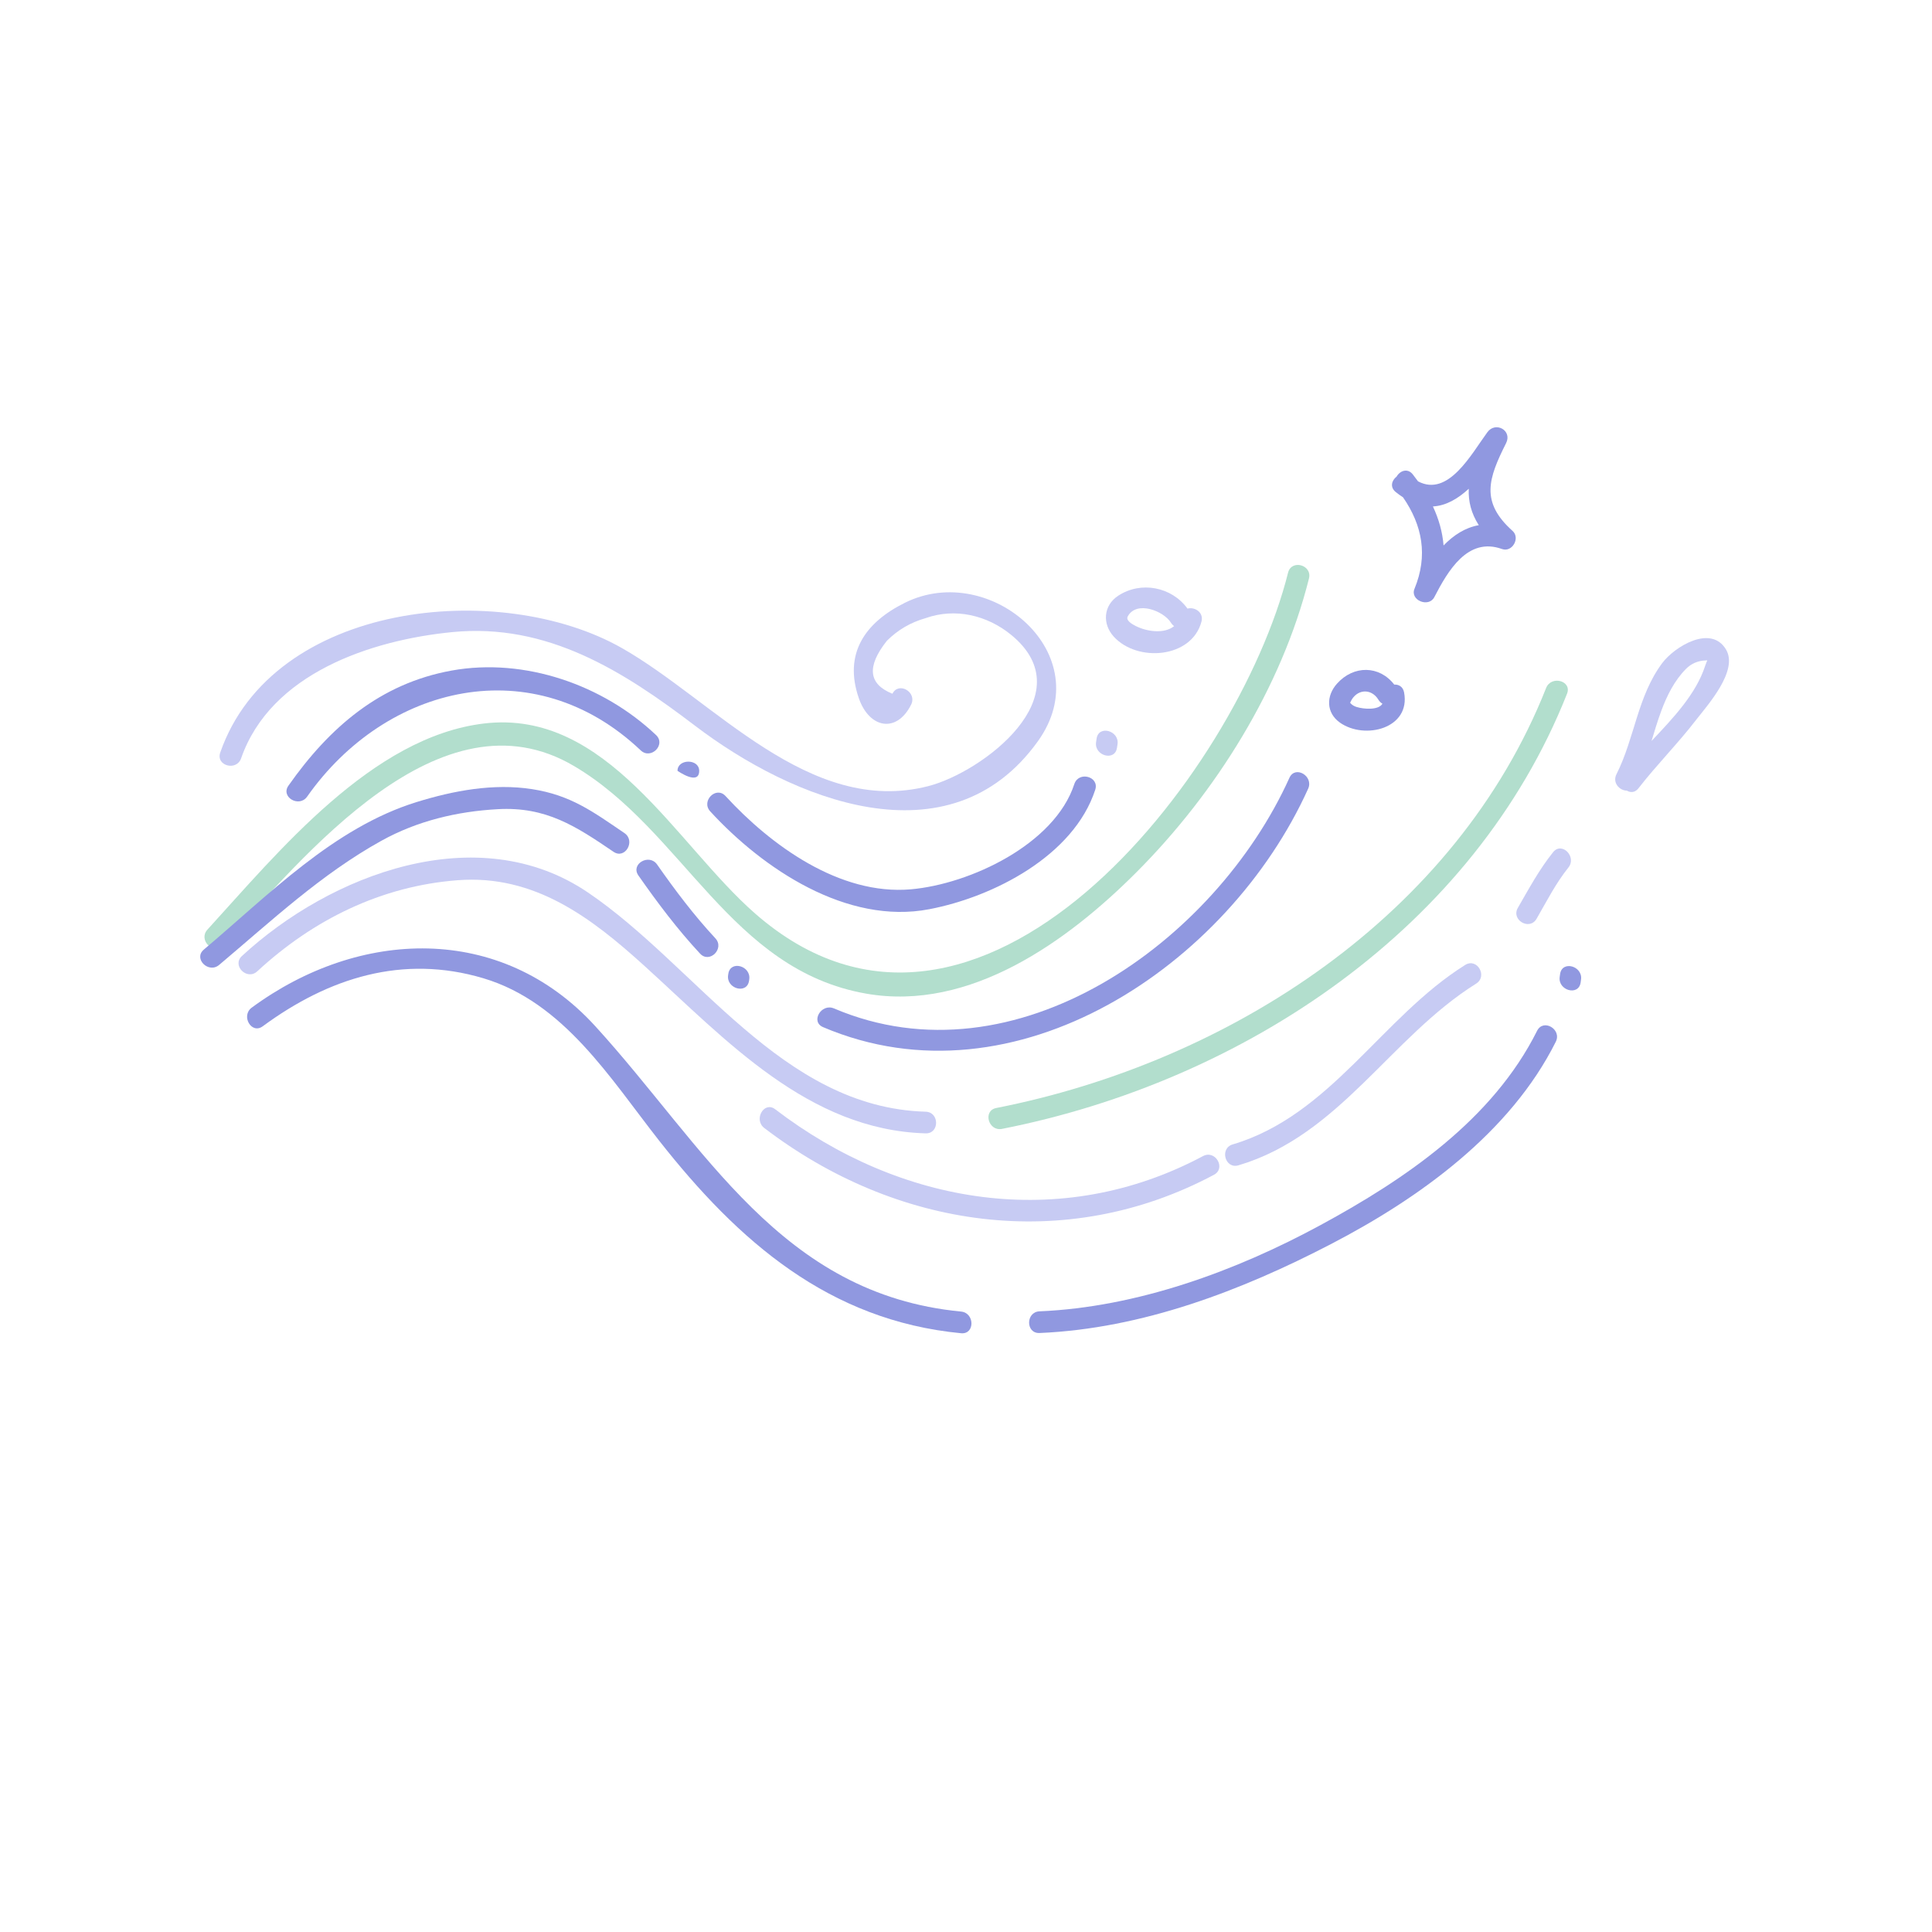 <svg width="400" height="400" viewBox="0 0 400 400" fill="none" xmlns="http://www.w3.org/2000/svg">
<rect x="0" y="0" width="400" height="400" fill="#333333" stroke="none"/>
<g clip-path="url(#clip0_2261_2)">
<path d="M440 -40H-40V440H440V-40Z" fill="white"/>
<path d="M440 -40H-40V440H440V-40Z" fill="white"/>
<path d="M440 -40H-40V440H440V-40Z" fill="white"/>
<path d="M440 -40H-40V440H440V-40Z" fill="white"/>
<path d="M271.01 119.76C271.713 116.947 267.385 115.76 266.682 118.562C256.192 160.463 202.448 229.458 156.354 189.15C139.911 174.781 125.744 146.781 100.26 149.786C77.015 152.525 57.609 176.421 42.942 192.473C40.994 194.603 44.161 197.791 46.119 195.645C62.927 177.249 91.203 142.254 118.864 158.609C141.562 172.025 151.151 200.827 179.401 205.734C200.854 209.458 221.02 194.879 235.27 180.609C251.666 164.197 265.354 142.369 271.01 119.76Z" fill="#B2DECD"/>
<path d="M207.458 233.723C257.484 223.869 305.213 192.187 324.437 143.63C325.505 140.937 321.161 139.781 320.109 142.437C301.469 189.526 254.609 219.874 206.265 229.401C203.427 229.958 204.63 234.281 207.458 233.723Z" fill="#B2DECD"/>
<path d="M198.98 271.546C161.579 267.947 146.016 237.416 123.24 212.453C103.657 190.994 74.276 192.312 52.126 208.614C49.818 210.307 52.058 214.203 54.391 212.484C68.058 202.432 83.391 197.567 100.068 202.536C116.74 207.505 126.349 223.291 136.469 236.161C152.881 257.031 171.62 273.401 198.98 276.031C201.86 276.312 201.834 271.822 198.98 271.546Z" fill="#9098E0"/>
<path d="M296.671 104.854C299.39 104.708 301.843 103.26 304.093 101.192C303.979 103.776 304.583 106.255 306.166 108.734C303.369 109.218 300.947 110.802 298.875 112.932C298.651 110.151 297.885 107.458 296.671 104.854ZM296.958 123.635C299.744 118.255 303.843 111.098 310.979 113.671C313.088 114.427 314.802 111.385 313.161 109.921C306.442 103.916 308.156 99.041 311.822 91.744C313.14 89.119 309.635 87.177 307.947 89.484C304.63 93.999 299.869 102.984 293.588 99.656C293.239 99.171 292.875 98.687 292.5 98.213C291.411 96.838 289.828 97.474 289.145 98.682C288.145 99.442 287.718 100.854 288.963 101.864C289.479 102.281 289.984 102.64 290.484 102.963C294.489 108.77 295.687 115.031 292.854 121.906C291.88 124.276 295.802 125.864 296.958 123.635Z" fill="#9098E0"/>
<path d="M285.401 144.89C285.63 145.265 285.911 145.52 286.218 145.692C285.437 147.056 282.385 146.843 280.875 146.374C280.312 146.202 279.942 145.952 279.588 145.582C279.552 145.546 279.521 145.541 279.588 145.374C280.776 142.671 283.875 142.369 285.401 144.89ZM276.823 141.53C274.541 144.062 274.531 147.567 277.416 149.608C282.567 153.249 292.125 150.812 290.698 143.343C290.468 142.155 289.578 141.687 288.661 141.733C285.588 137.765 280.281 137.676 276.823 141.53Z" fill="#9098E0"/>
<path d="M323.005 201.641C322.979 201.839 322.953 202.042 322.922 202.24C322.505 205.068 326.828 206.282 327.25 203.433C327.276 203.235 327.307 203.032 327.333 202.834C327.755 200.006 323.427 198.787 323.005 201.641Z" fill="#9098E0"/>
<path d="M78.959 174.074C86.401 169.949 94.63 167.996 103.063 167.532C113.052 166.975 119.234 171.058 127.021 176.355C129.417 177.99 131.662 174.1 129.281 172.48C122.734 168.027 118.172 164.626 110.151 163.381C102.167 162.141 93.896 163.694 86.287 166.048C69.094 171.355 55.589 185.324 42.198 196.605C39.984 198.47 43.172 201.631 45.37 199.777C56.193 190.662 66.505 180.975 78.959 174.074Z" fill="#9098E0"/>
<path d="M155.12 202.797C155.547 199.963 151.224 198.75 150.792 201.604C150.776 201.692 150.766 201.786 150.75 201.88C150.323 204.708 154.646 205.922 155.078 203.073C155.094 202.979 155.105 202.885 155.12 202.797Z" fill="#9098E0"/>
<path d="M132.172 181.255C136.115 186.896 140.245 192.391 144.938 197.437C146.912 199.562 150.079 196.385 148.11 194.266C143.678 189.5 139.777 184.323 136.047 178.99C134.407 176.641 130.506 178.88 132.172 181.255Z" fill="#9098E0"/>
<path d="M63.594 164.928C79.943 141.683 110.5 134.344 132.656 155.36C134.755 157.349 137.932 154.183 135.833 152.188C124.896 141.818 108.636 136.099 93.521 138.829C78.693 141.511 68.198 150.61 59.719 162.662C58.047 165.037 61.943 167.277 63.594 164.928Z" fill="#9098E0"/>
<path d="M266.963 161.036C251.604 195.041 210.198 224.76 172.672 208.786C170.041 207.661 167.75 211.525 170.406 212.656C210.203 229.603 254.307 199.906 270.838 163.296C272.021 160.682 268.151 158.395 266.963 161.036Z" fill="#9098E0"/>
<path d="M318.235 213.423C309.047 231.808 291.016 244.089 273.417 253.631C255.818 263.188 235.401 270.641 215.229 271.496C212.349 271.615 212.334 276.105 215.229 275.985C236.453 275.084 257.021 267.22 275.683 257.511C293.917 248.027 312.714 234.496 322.11 215.683C323.396 213.1 319.526 210.829 318.235 213.423Z" fill="#9098E0"/>
<path d="M150.214 164.812C148.255 162.671 145.089 165.853 147.042 167.984C157.958 179.879 175.313 191.52 192.396 188.244C205.698 185.697 222.292 177.181 226.755 163.52C227.656 160.765 223.323 159.593 222.427 162.333C218.349 174.812 200.823 183.046 188.589 184.124C173.849 185.411 159.599 175.036 150.214 164.812Z" fill="#9098E0"/>
<path d="M140.271 159.588C140.271 159.588 144.76 162.755 144.76 159.588C144.76 157.057 140.271 157.057 140.271 159.588Z" fill="#9098E0"/>
<path d="M94.765 182.239C110.677 181.025 122.427 189.999 133.494 200.041C150.328 215.317 167.307 233.947 191.64 234.65C194.536 234.734 194.526 230.244 191.64 230.166C161.76 229.302 144.333 200.104 121.724 184.775C98.906 169.307 68.37 181.025 50.088 197.932C47.958 199.9 51.14 203.062 53.26 201.104C64.833 190.406 78.937 183.442 94.765 182.239Z" fill="#C7CBF3"/>
<path d="M318.13 190.224C320.208 186.626 322.109 182.87 324.719 179.615C326.51 177.381 323.354 174.178 321.547 176.443C318.682 180.016 316.536 184.006 314.255 187.964C312.807 190.474 316.682 192.73 318.13 190.224Z" fill="#C7CBF3"/>
<path d="M255.219 236.937C252.453 237.76 253.636 242.094 256.412 241.266C277.365 235.042 287.849 214.776 305.615 203.651C308.063 202.12 305.813 198.24 303.349 199.781C286.063 210.609 275.49 230.922 255.219 236.937Z" fill="#C7CBF3"/>
<path d="M353.031 137.865C351.141 143.688 346.438 148.646 341.932 153.412C342.568 151.313 343.198 149.209 343.953 147.172C345.13 143.995 346.677 140.896 349.078 138.475C350.172 137.365 351.599 136.782 353.13 136.74C353.682 136.725 353.485 136.464 353.031 137.865ZM344.162 137.266C339.005 144.162 338.453 152.818 334.672 160.297C333.776 162.068 335.339 163.698 336.823 163.693C337.573 164.146 338.516 164.126 339.235 163.198C342.995 158.35 347.354 153.98 351.11 149.11C353.464 146.063 359.969 138.896 357.36 134.485C354.24 129.214 346.677 133.907 344.162 137.266Z" fill="#C7CBF3"/>
<path d="M242.427 128.917C242.62 129.225 242.843 129.459 243.093 129.631C241.057 131.287 237.453 130.782 235.146 129.61C234.458 129.266 233.031 128.475 233.484 127.631C235.307 124.251 240.942 126.506 242.427 128.917ZM230.583 131.798C235.484 137.188 246.734 136.287 248.75 128.709C249.271 126.766 247.333 125.6 245.859 126.006C242.593 121.501 236.218 120.245 231.505 123.344C228.406 125.376 228.208 129.183 230.583 131.798Z" fill="#C7CBF3"/>
<path d="M231.37 154.1C231.792 151.272 227.464 150.053 227.042 152.907C227.005 153.152 226.969 153.402 226.932 153.647C226.51 156.475 230.833 157.688 231.255 154.834C231.292 154.589 231.333 154.344 231.37 154.1Z" fill="#C7CBF3"/>
<path d="M251.333 243.229C253.886 241.869 251.625 237.994 249.068 239.359C219.667 255.036 186.406 249.479 160.495 229.661C158.198 227.895 155.964 231.801 158.229 233.536C185.448 254.348 220.62 259.609 251.333 243.229Z" fill="#C7CBF3"/>
<path d="M214.865 153.495C227.797 135.505 205.021 116.068 187.401 124.771C179.026 128.907 174.646 135.36 177.797 144.516C179.964 150.834 185.646 151.875 188.636 145.891C189.933 143.313 186.058 141.042 184.766 143.631C179.782 141.631 179.401 137.985 183.62 132.667C185.886 130.407 188.558 128.849 191.641 127.979C197.755 125.802 204.365 127.37 209.323 131.417C224.646 143.912 203.375 159.907 192.167 162.766C167.459 169.073 147.896 145.042 128.755 134.172C103.49 119.823 56.485 124.521 45.599 155.808C44.641 158.547 48.979 159.719 49.922 157C56.037 139.438 76.797 132.521 93.636 130.87C113.318 128.938 129.021 138.922 143.917 150.266C163.912 165.485 196.537 178.985 214.865 153.495Z" fill="#C7CBF3"/>
</g>
<defs>
<clipPath id="clip0_2261_2">
<rect width="400" height="400" fill="white"/>
</clipPath>
</defs>
</svg>
